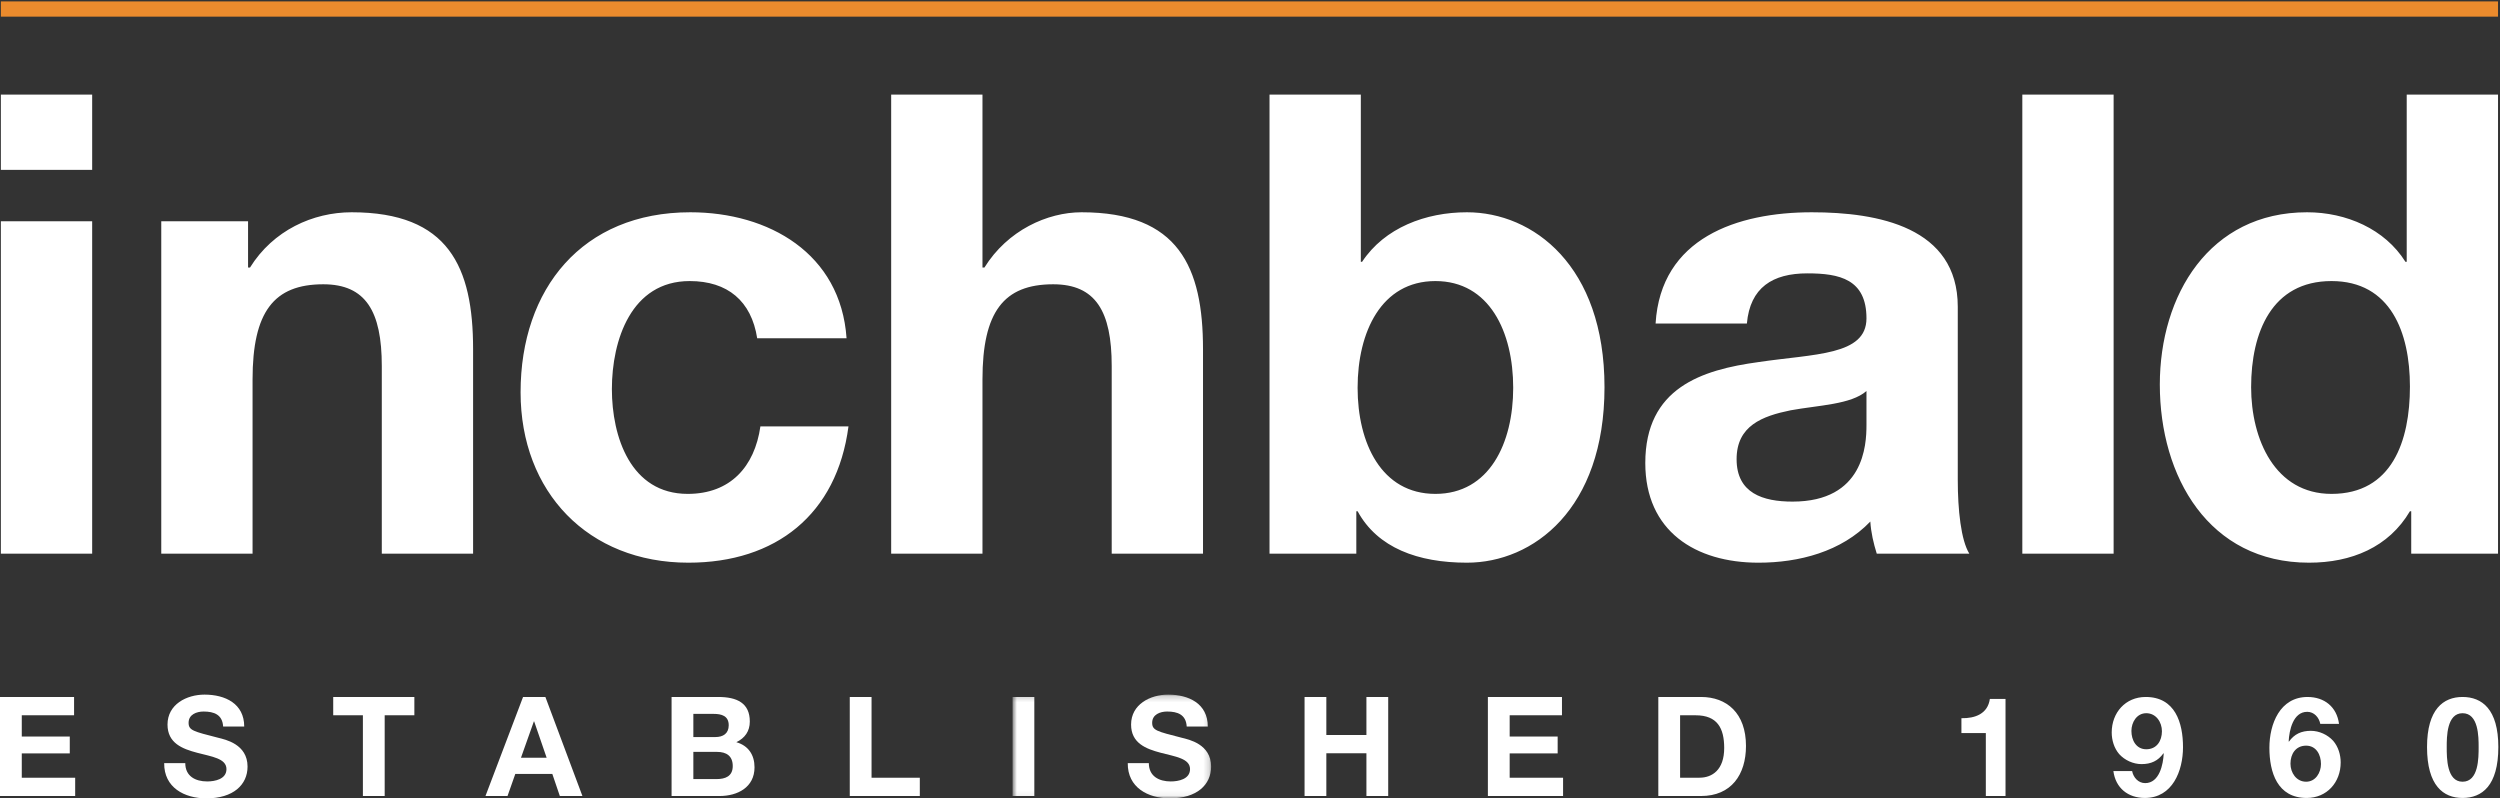 <svg width="429" height="137" viewBox="0 0 429 137" xmlns="http://www.w3.org/2000/svg" xmlns:xlink="http://www.w3.org/1999/xlink">
  <rect x="0" y="0" width="429" height="137" fill="#333333" stroke="none"/>
  <defs>
    <path id="a" d="M.754 17.94h34.074V.197H.754V17.94z"/>
  </defs>
  <g fill="none" fill-rule="evenodd">
    <path d="M.149 95.012h15.667V37.971H.149v57.041zm0-65.867h15.667V16.236H.149v12.909zM27.673 37.971h14.894v7.943h.331c3.972-6.399 10.813-9.488 17.433-9.488 16.659 0 20.852 9.378 20.852 23.501v35.085H65.516V62.795c0-9.378-2.758-14.012-10.04-14.012-8.496 0-12.136 4.744-12.136 16.329v29.9H27.673V37.971M129.934 58.051c-.994-6.4-5.076-9.82-11.585-9.82-10.04 0-13.35 10.151-13.35 18.535 0 8.166 3.199 17.985 13.019 17.985 7.281 0 11.474-4.634 12.467-11.585H145.6c-1.986 15.115-12.467 23.391-27.472 23.391-17.211 0-28.796-12.137-28.796-29.239 0-17.762 10.591-30.892 29.127-30.892 13.46 0 25.817 7.061 26.811 21.625h-15.336M152.925 16.236h15.667v29.678h.331c3.972-6.399 10.812-9.488 16.66-9.488 16.66 0 20.853 9.378 20.853 23.501v35.085h-15.667V62.795c0-9.378-2.759-14.012-10.04-14.012-8.496 0-12.137 4.744-12.137 16.329v29.9h-15.667V16.236M246.314 48.231c-9.267 0-13.349 8.716-13.349 18.316 0 9.488 4.082 18.204 13.349 18.204 9.268 0 13.351-8.716 13.351-18.204 0-9.6-4.083-18.316-13.351-18.316zM217.85 16.236h15.667v28.686h.22c3.862-5.848 10.923-8.496 17.984-8.496 11.364 0 23.611 9.157 23.611 30.01 0 20.962-12.247 30.121-23.611 30.121-8.385 0-15.336-2.539-18.756-8.828h-.221v7.283H217.85V16.236zM320.287 67.098c-2.648 2.317-8.164 2.427-13.019 3.31-4.855.993-9.268 2.648-9.268 8.385 0 5.847 4.523 7.282 9.599 7.282 12.247 0 12.688-9.709 12.688-13.13v-5.847zm-36.188-11.584c.882-14.675 14.011-19.088 26.81-19.088 11.364 0 25.045 2.538 25.045 16.218v29.679c0 5.186.552 10.371 1.985 12.689h-15.886c-.552-1.766-.993-3.641-1.104-5.517-4.965 5.186-12.247 7.062-19.197 7.062-10.813 0-19.419-5.407-19.419-17.102 0-12.908 9.709-15.998 19.419-17.322 9.599-1.434 18.535-1.103 18.535-7.502 0-6.731-4.634-7.723-10.15-7.723-5.958 0-9.82 2.427-10.371 8.606h-15.667zM347.03 95.012h15.667V16.236H347.03M400.085 48.231c-10.261 0-13.792 8.826-13.792 18.205 0 8.937 4.082 18.315 13.792 18.315 10.371 0 13.46-9.047 13.46-18.425 0-9.269-3.31-18.095-13.46-18.095zm13.681 39.498h-.221c-3.641 6.179-10.04 8.828-17.322 8.828-17.211 0-25.597-14.785-25.597-30.562 0-15.336 8.496-29.569 25.266-29.569 6.73 0 13.35 2.869 16.88 8.496h.221V16.236h15.667v78.776h-14.894v-7.283z" fill="#FFF"/>
    <path fill="#EB8B2D" d="M.149 2.856H428.66V.242H.149"/>
    <path fill="#FFF" d="M0 119.6h12.711v3.143H3.737v3.641h8.236v2.904H3.737v4.166H12.9v3.142H0V119.6M31.793 130.954c0 2.263 1.76 3.142 3.76 3.142 1.308 0 3.308-.379 3.308-2.118 0-1.835-2.546-2.143-5.047-2.808-2.522-.667-5.069-1.642-5.069-4.834 0-3.474 3.285-5.139 6.356-5.139 3.545 0 6.807 1.546 6.807 5.476H38.29c-.12-2.051-1.57-2.574-3.356-2.574-1.191 0-2.571.501-2.571 1.928 0 1.31.809 1.478 5.07 2.572 1.238.31 5.046 1.093 5.046 4.95 0 3.119-2.452 5.451-7.069 5.451-3.761 0-7.284-1.856-7.236-6.046h3.619M62.274 122.743H57.18V119.6h13.925v3.143h-5.093v13.853h-3.738v-13.853M89.4 130.024h4.402l-2.142-6.233h-.047l-2.213 6.233zm.357-10.424h3.831l6.355 16.996h-3.878l-1.286-3.785h-6.356l-1.332 3.785h-3.785l6.451-16.996zM118.979 133.69h3.999c1.476 0 2.761-.473 2.761-2.236 0-1.738-1.095-2.429-2.69-2.429h-4.07v4.665zm0-7.212h3.784c1.309 0 2.285-.592 2.285-2.023 0-1.615-1.237-1.951-2.57-1.951h-3.499v3.974zm-3.737-6.878h7.998c3.237 0 5.427 1.048 5.427 4.213 0 1.667-.834 2.832-2.31 3.547 2.072.595 3.119 2.191 3.119 4.308 0 3.451-2.928 4.928-5.998 4.928h-8.236V119.6zM145.82 119.6h3.738v13.854h8.282v3.142h-12.02V119.6"/>
    <g transform="translate(173 119)">
      <mask id="b" fill="#fff">
        <use xlink:href="#a"/>
      </mask>
      <path fill="#FFF" mask="url(#b)" d="M.754 17.596h3.737V.6H.754M24.14 11.954c0 2.263 1.761 3.142 3.762 3.142 1.308 0 3.308-.379 3.308-2.118 0-1.835-2.547-2.143-5.047-2.808-2.521-.667-5.069-1.642-5.069-4.834 0-3.474 3.285-5.139 6.355-5.139 3.548 0 6.807 1.546 6.807 5.476h-3.618c-.118-2.051-1.569-2.574-3.356-2.574-1.19 0-2.57.501-2.57 1.928 0 1.31.809 1.478 5.07 2.572 1.238.31 5.046 1.093 5.046 4.95 0 3.119-2.452 5.451-7.069 5.451-3.761 0-7.284-1.856-7.237-6.046h3.618"/>
    </g>
    <path fill="#FFF" d="M223.862 119.6h3.737v6.522h6.878V119.6h3.738v16.996h-3.738v-7.332h-6.878v7.332h-3.737V119.6M255.321 119.6h12.713v3.143h-8.974v3.641h8.235v2.904h-8.235v4.166h9.164v3.142h-12.903V119.6M288.304 133.454h3.334c2.164 0 4.234-1.334 4.234-5.094 0-3.429-1.188-5.617-4.903-5.617h-2.665v10.711zm-3.737-13.854h7.33c4.403 0 7.713 2.763 7.713 8.402 0 4.928-2.523 8.594-7.713 8.594h-7.33V119.6zM344.147 136.596h-3.379V125.79h-4.188v-2.546c2.356.047 4.522-.763 4.88-3.31h2.687v16.662M370.988 125.48c0-1.548-1-3.094-2.689-3.094-1.62 0-2.548 1.546-2.548 3.046 0 1.572.808 3.142 2.548 3.142 1.808 0 2.689-1.451 2.689-3.094zm-5.117 6.831c.213 1.119 1.071 2.071 2.237 2.071 2.452 0 3.094-3.213 3.188-5.071l-.046-.047c-.929 1.31-2.144 1.857-3.761 1.857-1.429 0-2.88-.666-3.833-1.715-.88-1.022-1.285-2.402-1.285-3.712 0-3.403 2.357-6.094 5.831-6.094 5.046 0 6.403 4.404 6.403 8.616 0 4.072-1.809 8.713-6.545 8.713-2.88 0-5.021-1.689-5.404-4.618h3.215zM393.044 131.048c0 1.549 1 3.095 2.689 3.095 1.619 0 2.546-1.546 2.546-3.047 0-1.571-.808-3.141-2.546-3.141-1.808 0-2.689 1.451-2.689 3.093zm5.117-6.83c-.214-1.12-1.071-2.07-2.236-2.07-2.452 0-3.095 3.211-3.191 5.071l.048.044c.929-1.307 2.143-1.855 3.761-1.855 1.427 0 2.88.666 3.831 1.715.882 1.022 1.286 2.402 1.286 3.713 0 3.403-2.357 6.093-5.832 6.093-5.045 0-6.401-4.404-6.401-8.619 0-4.069 1.807-8.71 6.544-8.71 2.881 0 5.022 1.691 5.404 4.618h-3.214zM422.574 134.143c2.759 0 2.759-4.068 2.759-5.95 0-1.737 0-5.807-2.759-5.807-2.716 0-2.716 4.07-2.716 5.807 0 1.882 0 5.95 2.716 5.95zm0-14.543c3.33 0 6.14 2.094 6.14 8.593 0 6.642-2.81 8.736-6.14 8.736-3.285 0-6.095-2.094-6.095-8.736 0-6.499 2.81-8.593 6.095-8.593z"/>
  </g>
</svg>
